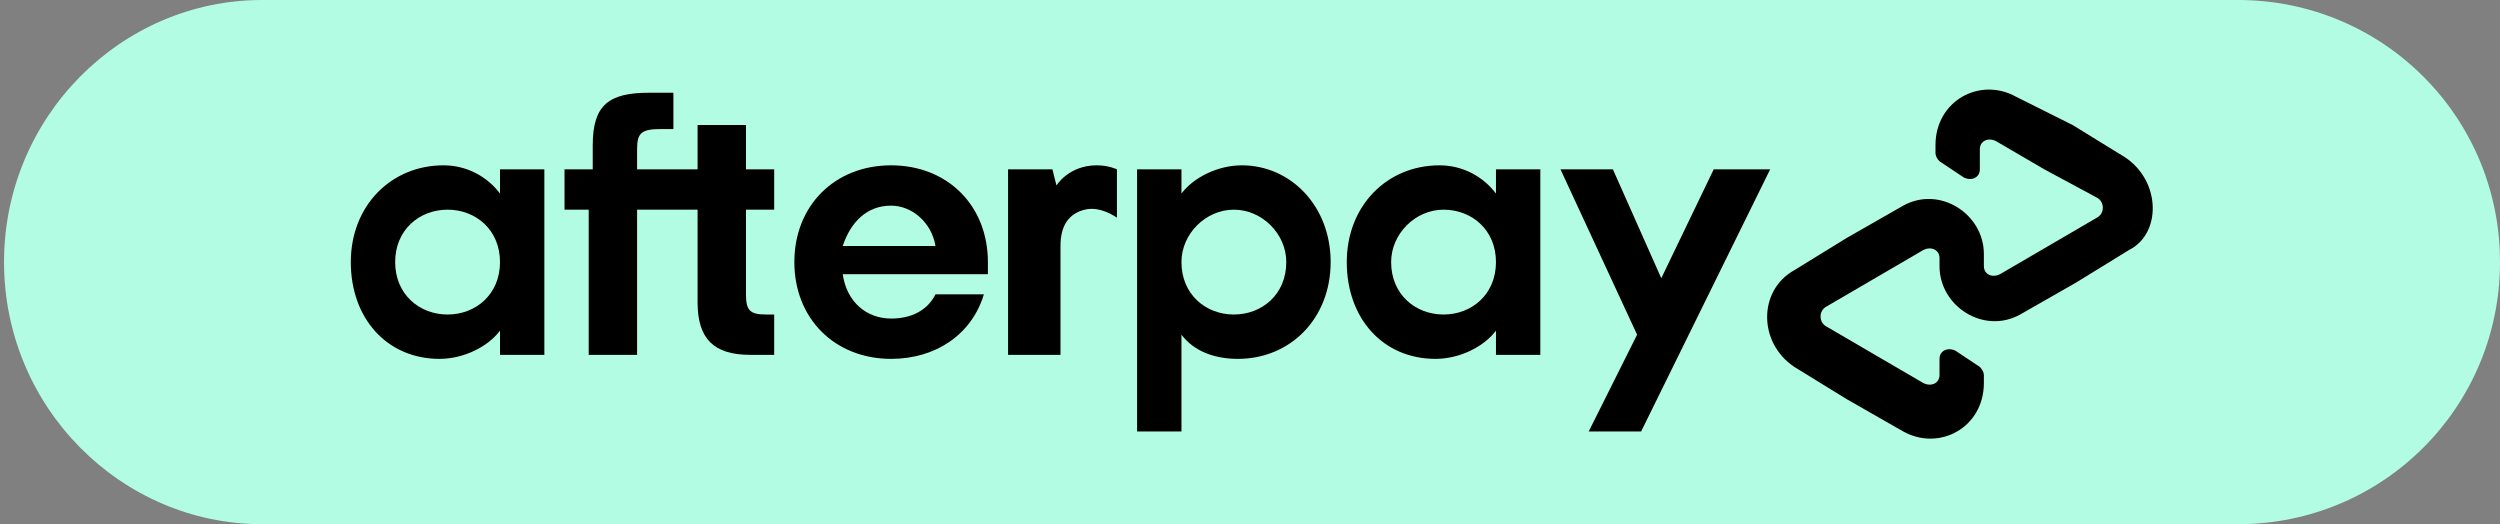 <?xml version="1.0" encoding="utf-8"?>
<!-- Generator: Adobe Illustrator 25.1.0, SVG Export Plug-In . SVG Version: 6.00 Build 0)  -->
<svg version="1.1" id="Layer_1" xmlns="http://www.w3.org/2000/svg" xmlns:xlink="http://www.w3.org/1999/xlink" x="0px" y="0px"
	 viewBox="0 0 62 13" style="enable-background:new 0 0 62 13;" xml:space="preserve">
<rect x="0" y="0" width="62" height="13" fill="#808080" stroke="none"/>
<style type="text/css">
	.st0{fill:#B2FCE4;}
</style>
<g id="Afterpay_Badge_Bg">
	<g>
		<path class="st0" d="M55.5,13h-49C3,13,0.1,10.1,0.1,6.5l0,0C0.1,2.9,3,0,6.5,0h49C59.1,0,62,2.9,62,6.5l0,0
			C62,10.1,59.1,13,55.5,13z"/>
	</g>
</g>
<g id="Afterpay_Logo_Black">
	<g>
		<path d="M52.7,3.9l-1.3-0.8L50,2.4c-0.9-0.5-2,0.1-2,1.2v0.2C48,3.8,48,3.9,48.1,4l0.6,0.4c0.2,0.1,0.4,0,0.4-0.2V3.7
			c0-0.2,0.2-0.3,0.4-0.2l1.2,0.7L52,4.9c0.2,0.1,0.2,0.4,0,0.5l-1.2,0.7l-1.2,0.7c-0.2,0.1-0.4,0-0.4-0.2V6.3c0-1-1.1-1.7-2-1.2
			l-1.4,0.8l-1.3,0.8c-0.9,0.5-0.9,1.8,0,2.4l1.3,0.8l1.4,0.8c0.9,0.5,2-0.1,2-1.2V9.3c0-0.1-0.1-0.2-0.1-0.2l-0.6-0.4
			c-0.2-0.1-0.4,0-0.4,0.2v0.4c0,0.2-0.2,0.3-0.4,0.2l-1.2-0.7l-1.2-0.7c-0.2-0.1-0.2-0.4,0-0.5l1.2-0.7l1.2-0.7
			c0.2-0.1,0.4,0,0.4,0.2v0.2c0,1,1.1,1.7,2,1.2l1.4-0.8l1.3-0.8C53.6,5.8,53.6,4.5,52.7,3.9z"/>
		<g>
			<path d="M43.9,4.2l-3.2,6.5h-1.3l1.2-2.4l-1.9-4.1h1.3l1.2,2.7l1.3-2.7L43.9,4.2L43.9,4.2z"/>
		</g>
		<g>
			<g>
				<path d="M12.4,6.5c0-0.8-0.6-1.3-1.3-1.3S9.8,5.7,9.8,6.5c0,0.8,0.6,1.3,1.3,1.3S12.4,7.3,12.4,6.5 M12.4,8.8V8.2
					c-0.3,0.4-0.9,0.7-1.5,0.7c-1.3,0-2.2-1-2.2-2.4c0-1.4,1-2.4,2.3-2.4c0.6,0,1.1,0.3,1.4,0.7V4.2h1.1v4.6L12.4,8.8L12.4,8.8z"/>
				<path d="M19,7.8c-0.4,0-0.5-0.1-0.5-0.5V5.2h0.7v-1h-0.7V3.1h-1.2v1.1h-1.5V3.7c0-0.4,0.1-0.5,0.6-0.5h0.3V2.3h-0.6
					c-1,0-1.4,0.3-1.4,1.3v0.6H14v1h0.6v3.6h1.2V5.2h1.5v2.3c0,0.9,0.4,1.3,1.3,1.3h0.6v-1L19,7.8L19,7.8z"/>
				<path d="M23.2,6.1c-0.1-0.6-0.6-1-1.1-1c-0.6,0-1,0.4-1.2,1H23.2z M20.9,6.8c0.1,0.7,0.6,1.1,1.2,1.1c0.5,0,0.9-0.2,1.1-0.6h1.2
					c-0.3,1-1.2,1.6-2.3,1.6c-1.4,0-2.4-1-2.4-2.4s1-2.4,2.4-2.4c1.4,0,2.4,1,2.4,2.4c0,0.1,0,0.2,0,0.3H20.9z"/>
				<path d="M31.9,6.5c0-0.7-0.6-1.3-1.3-1.3s-1.3,0.6-1.3,1.3c0,0.8,0.6,1.3,1.3,1.3S31.9,7.3,31.9,6.5 M28.2,10.7V4.2h1.1v0.6
					c0.3-0.4,0.9-0.7,1.5-0.7c1.2,0,2.2,1,2.2,2.4s-1,2.4-2.3,2.4c-0.6,0-1.1-0.2-1.4-0.6v2.4L28.2,10.7L28.2,10.7z"/>
				<path d="M37.1,6.5c0-0.8-0.6-1.3-1.3-1.3s-1.3,0.6-1.3,1.3c0,0.8,0.6,1.3,1.3,1.3S37.1,7.3,37.1,6.5 M37.1,8.8V8.2
					c-0.3,0.4-0.9,0.7-1.5,0.7c-1.3,0-2.2-1-2.2-2.4c0-1.4,1-2.4,2.3-2.4c0.6,0,1.1,0.3,1.4,0.7V4.2h1.1v4.6L37.1,8.8L37.1,8.8z"/>
				<path d="M26.2,4.6c0,0,0.3-0.5,1-0.5c0.3,0,0.5,0.1,0.5,0.1v1.2c0,0-0.4-0.3-0.8-0.2c-0.4,0.1-0.6,0.4-0.6,0.9v2.7H25V4.2h1.1
					L26.2,4.6L26.2,4.6z"/>
			</g>
		</g>
	</g>
</g>
</svg>
